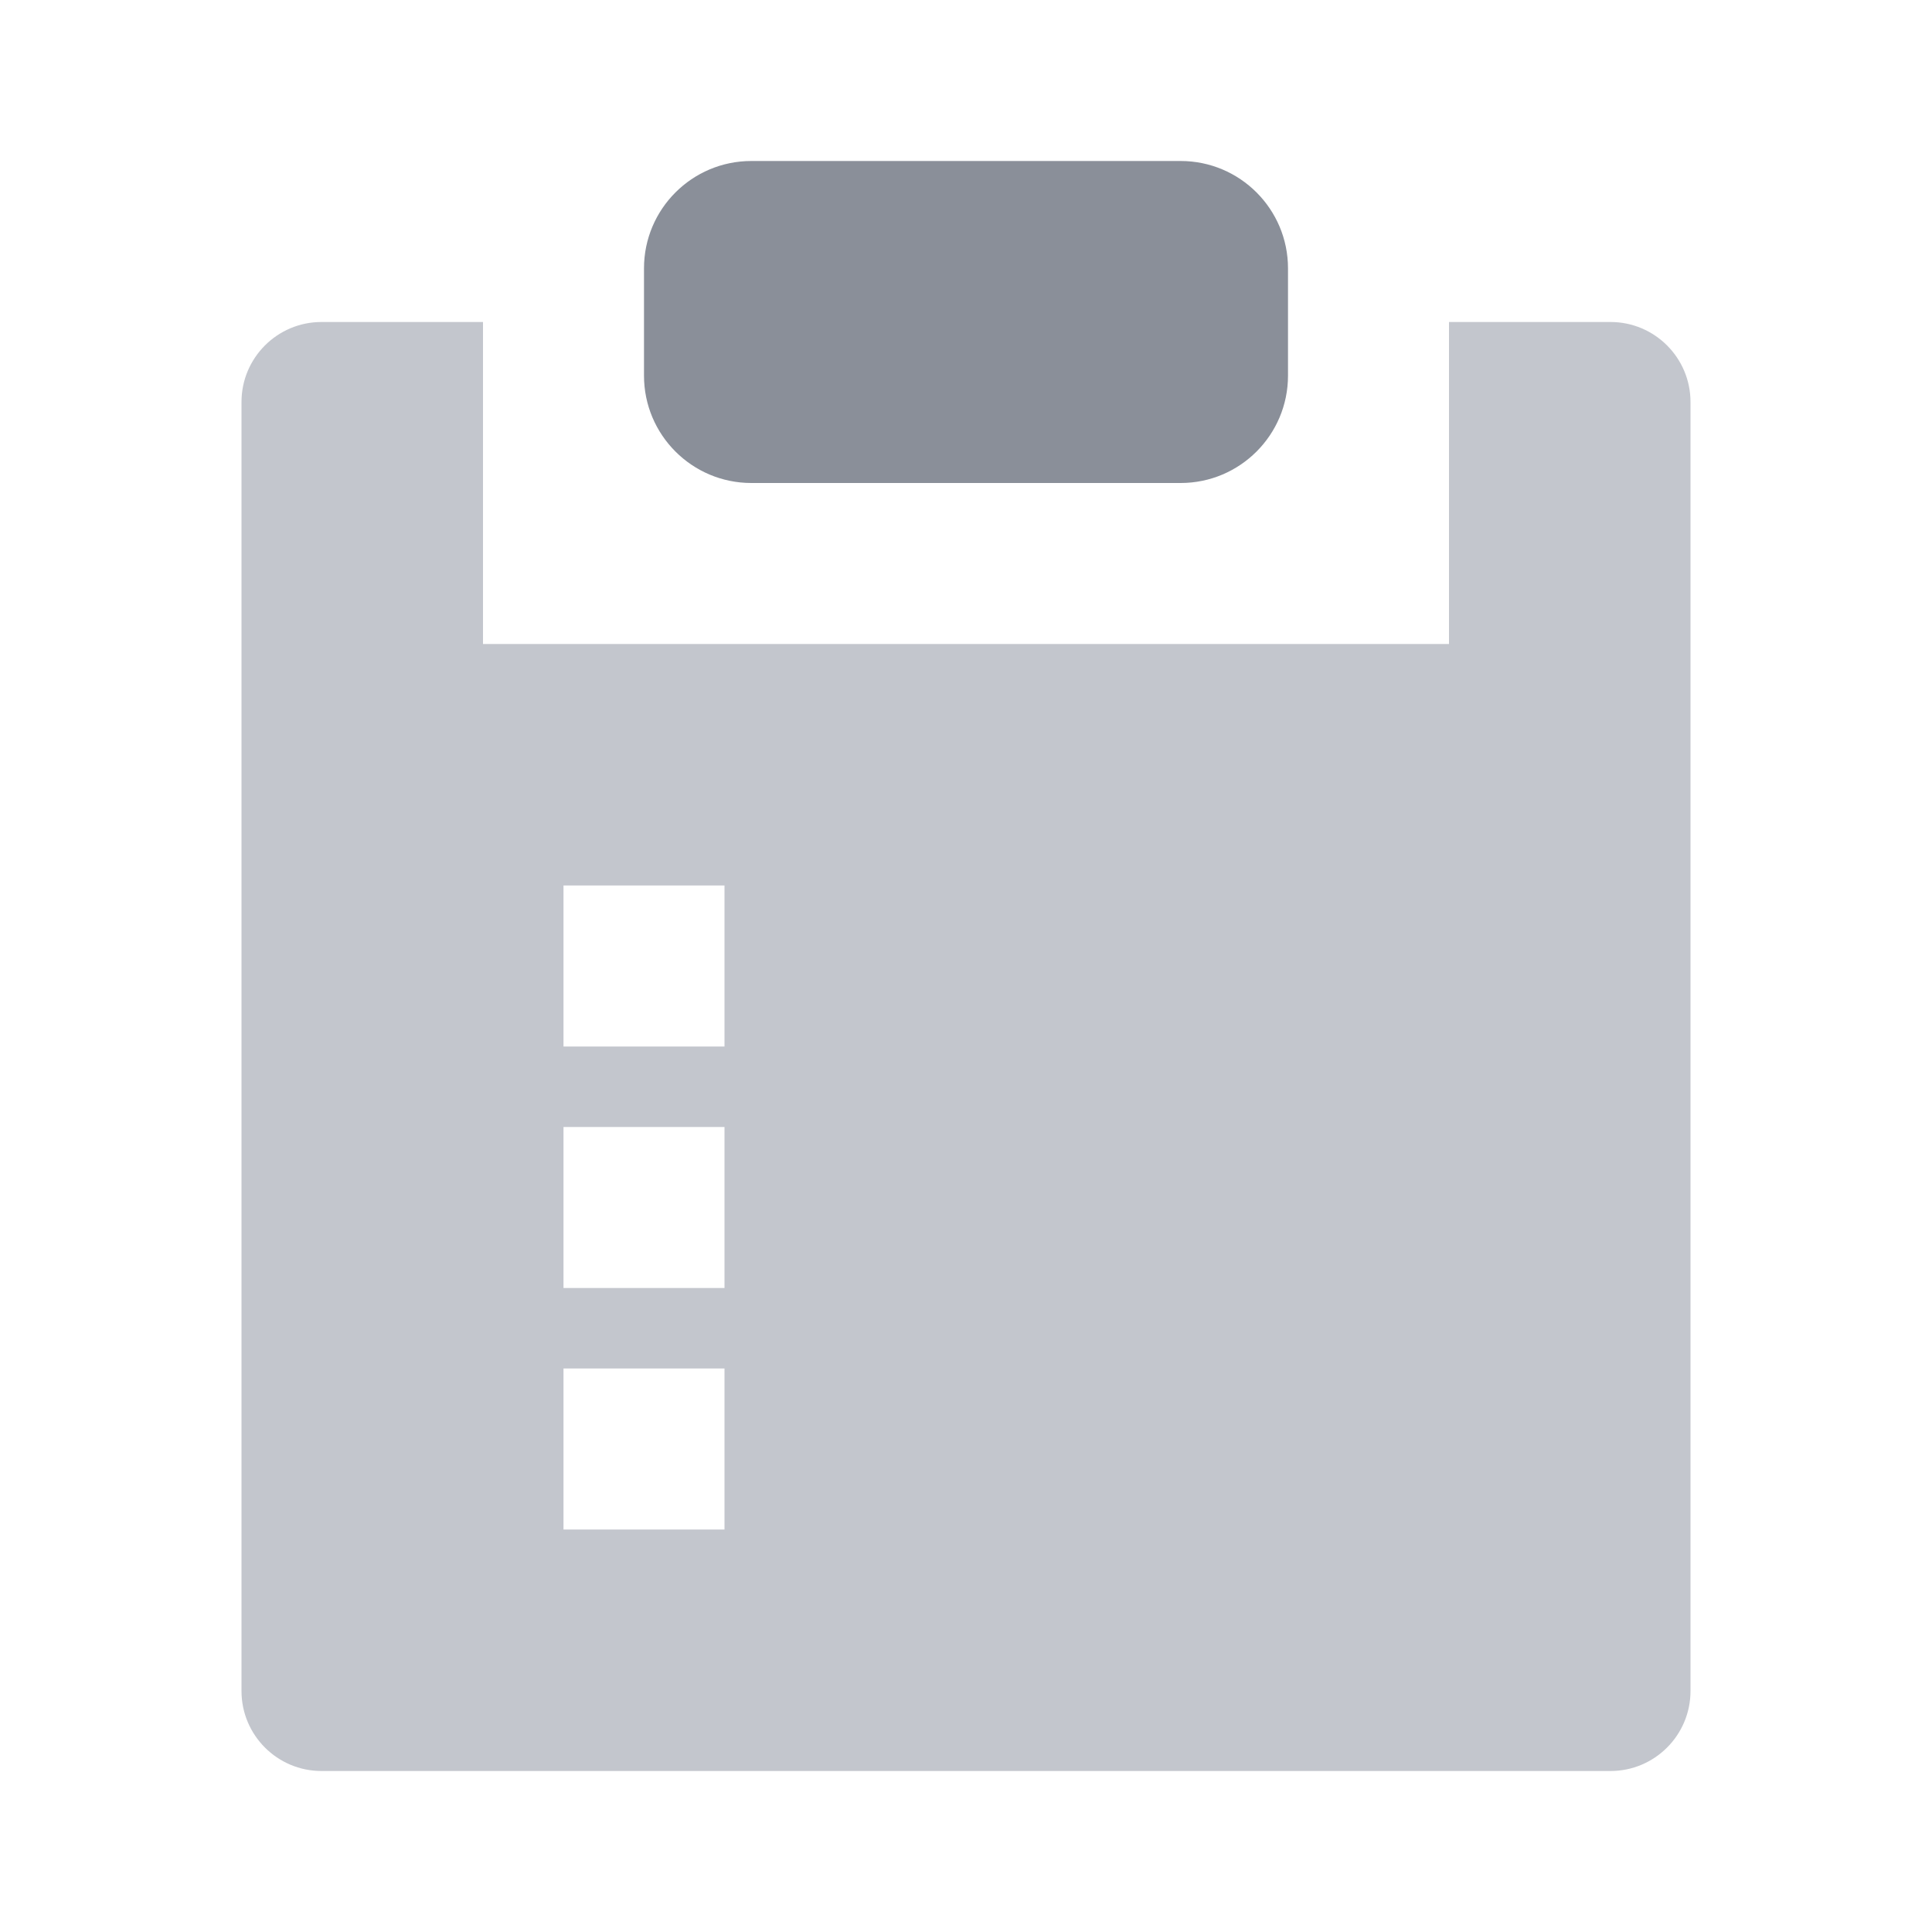 <!-- 所属路径: /Users/liyu/work/actionsky/dms-ui/dms-ui/packages/base/src/icon/sideMenu.tsx -->
<svg viewBox="0 0 18 18" xmlns="http://www.w3.org/2000/svg"><path d="M4.5 3V6H13.5V3H15.005C15.416 3 15.75 3.334 15.75 3.745V15.755C15.75 16.166 15.416 16.5 15.005 16.5H2.995C2.584 16.5 2.25 16.166 2.25 15.755V3.745C2.25 3.334 2.584 3 2.995 3H4.5ZM6.75 12.75H5.25V14.25H6.75V12.75ZM6.75 10.5H5.25V12H6.75V10.5ZM6.75 8.25H5.25V9.75H6.75V8.25Z" fill="#C3C6CD" />
<path d="M11 1.5C11.552 1.5 12 1.948 12 2.5V3.5C12 4.052 11.552 4.5 11 4.5H7C6.448 4.5 6 4.052 6 3.5V2.5C6 1.948 6.448 1.5 7 1.5H11Z" fill="#8A8F99" /></svg>